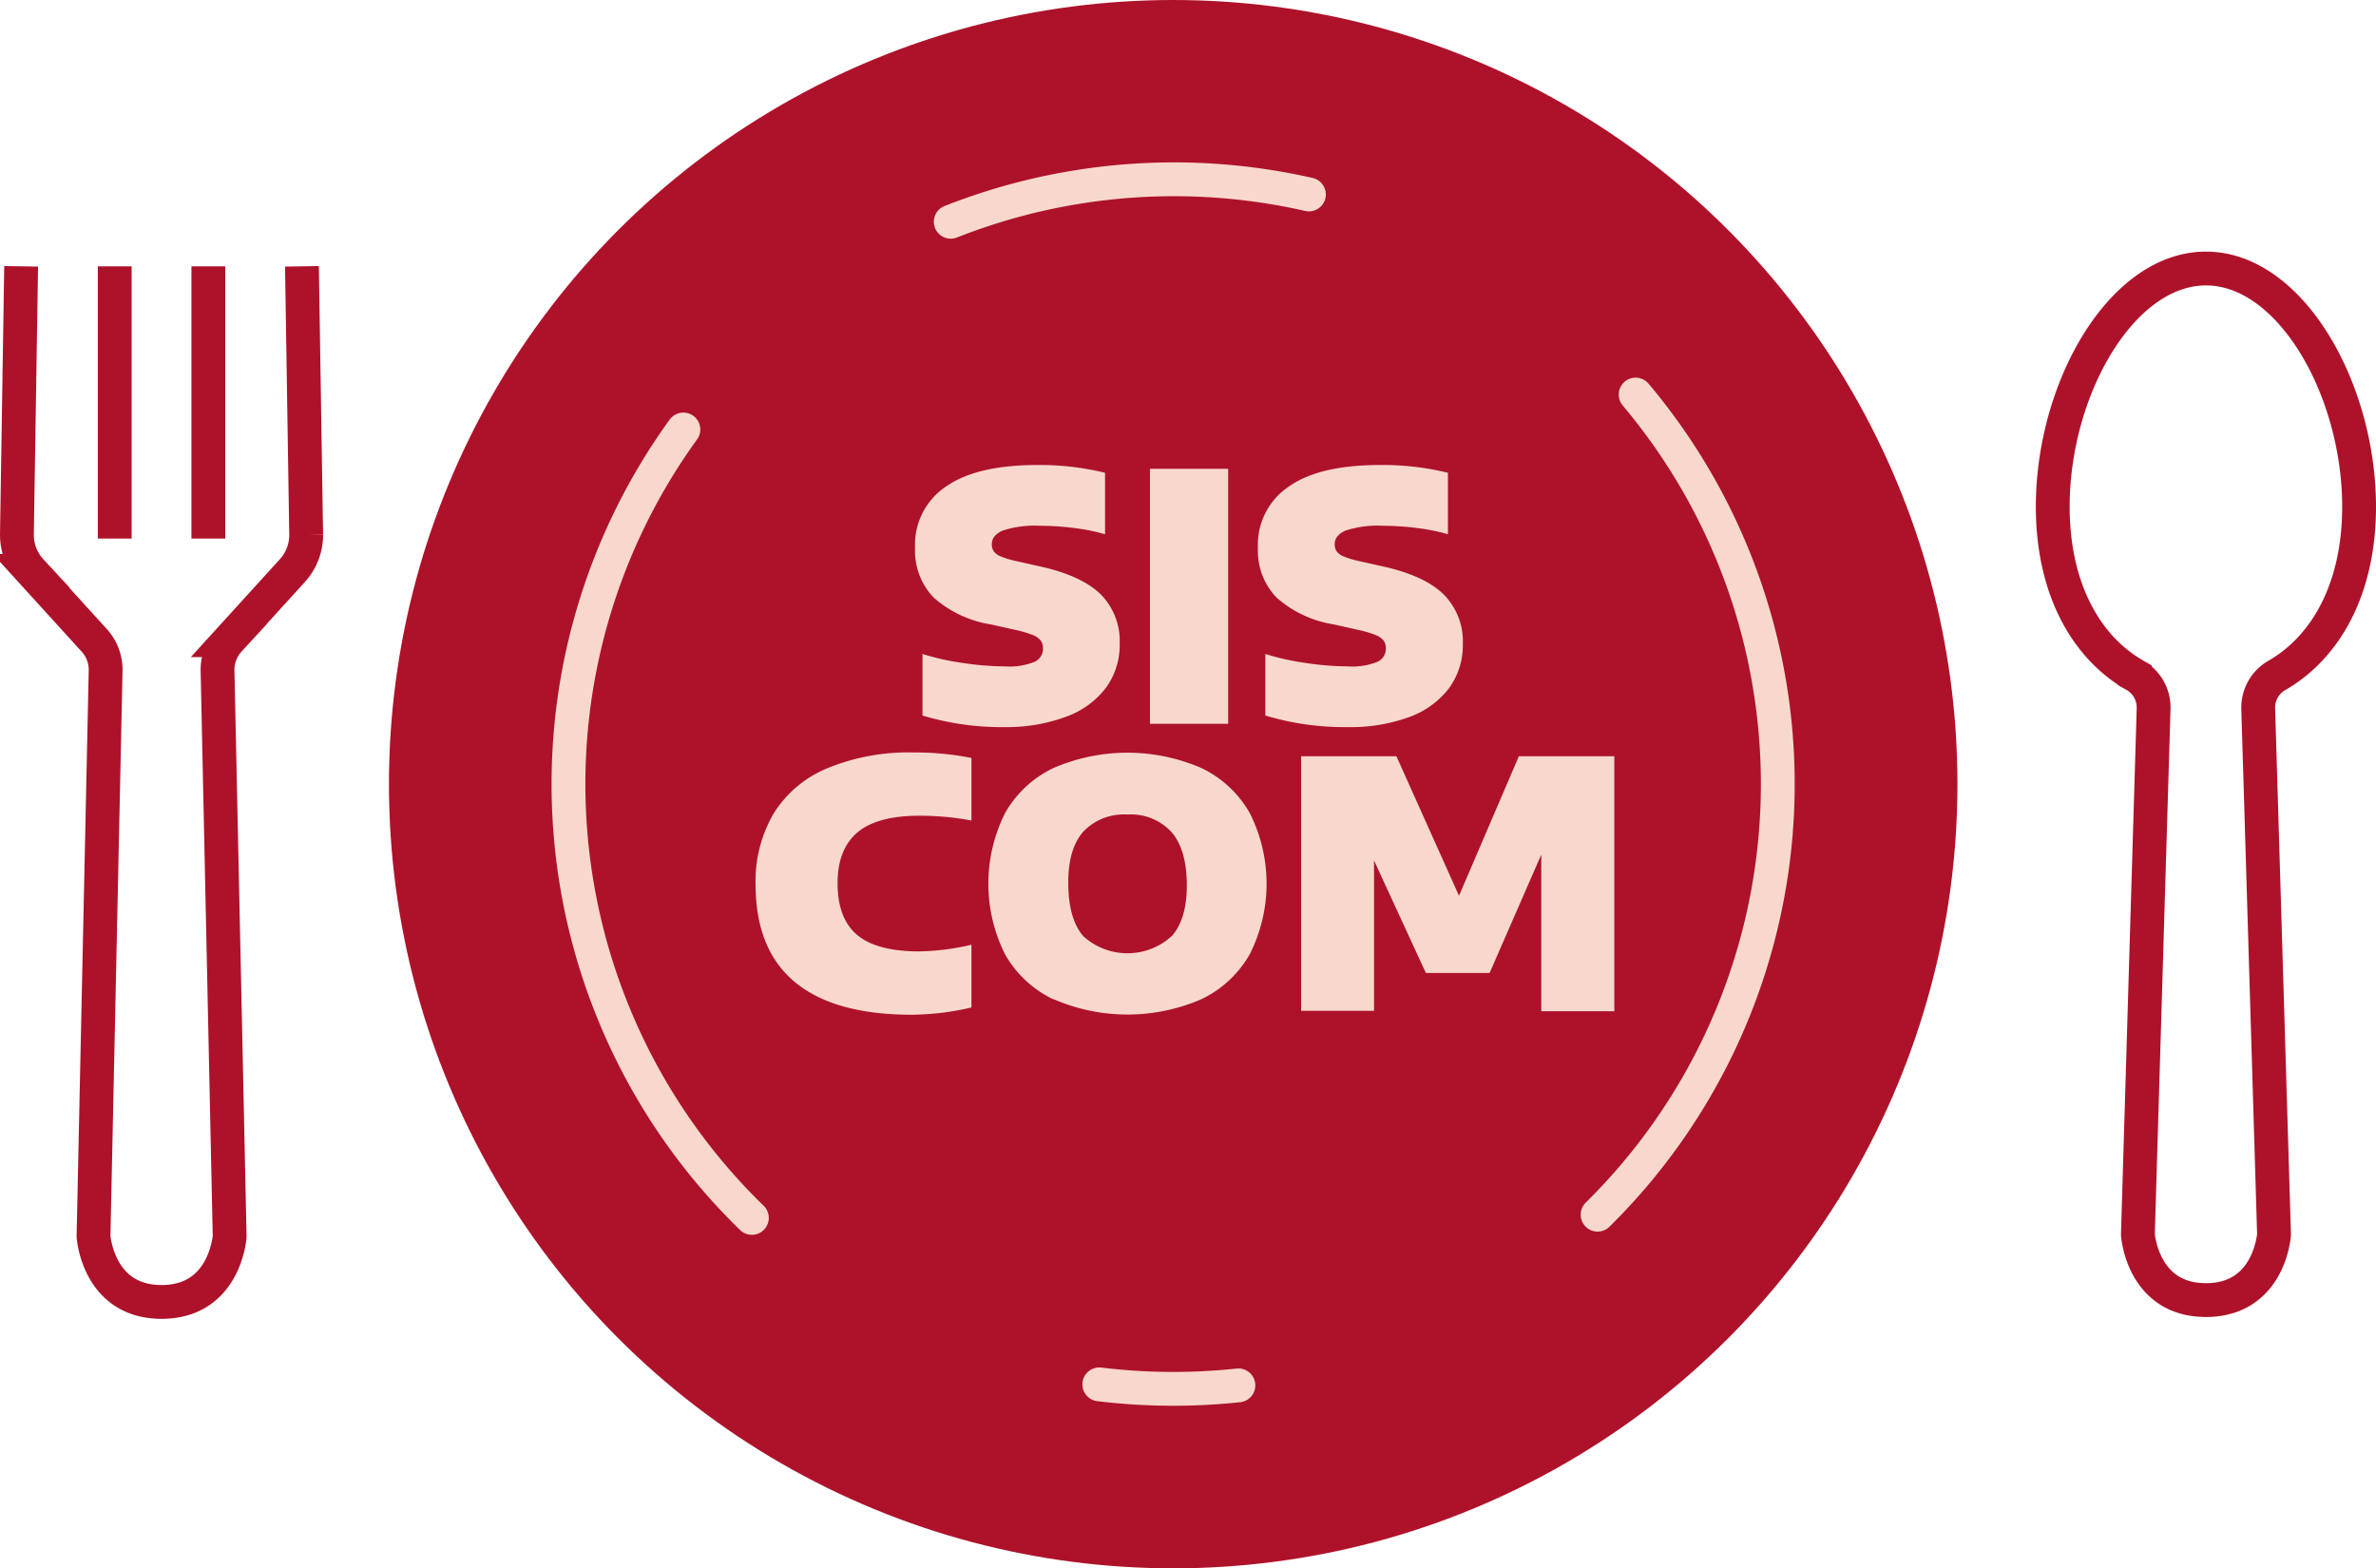 <svg xmlns="http://www.w3.org/2000/svg" viewBox="0 0 281 185.5"><defs><style>.cls-1{fill:#ae122a;}.cls-2,.cls-3{fill:none;stroke-width:4px;}.cls-2{stroke:#ae122a;stroke-miterlimit:10;}.cls-3{stroke:#f8d8cd;stroke-linecap:round;stroke-linejoin:round;}.cls-4{fill:#f8d8cd;}</style></defs><title>Recurso 5</title><g id="Capa_2" data-name="Capa 2"><g id="Capa_1-2" data-name="Capa 1"><circle class="cls-1" cx="138.75" cy="92.75" r="92.75"/><path class="cls-2" d="M35.71,31.5l.5,31.77a6.28,6.28,0,0,1-1.66,4.25l-7.46,8.2a5.18,5.18,0,0,0-1.36,3.7l1.43,66.8s-.5,7.77-8.05,7.77-8.05-7.77-8.05-7.77l1.43-66.8a5.18,5.18,0,0,0-1.36-3.7l-7.46-8.2A6.28,6.28,0,0,1,2,63.27L2.5,31.5m11.07,0v32.2M24.64,31.5v32.2"/><path class="cls-2" d="M269.3,79.87c5.77-3.32,9.7-10.25,9.7-19.93,0-13.9-8.11-28.18-18.11-28.18S242.77,46,242.77,59.93c0,9.68,3.93,16.62,9.7,19.93a4.38,4.38,0,0,1,2.23,3.92L252.84,146s.5,7.77,8.05,7.77,8.05-7.77,8.05-7.77l-1.87-62.19A4.38,4.38,0,0,1,269.3,79.87Z"/><path class="cls-3" d="M146.46,163.86a72.53,72.53,0,0,1-16.45-.12"/><path class="cls-3" d="M193.44,46.67a71.52,71.52,0,0,1-4.5,97"/><path class="cls-3" d="M112.44,26.23A71.92,71.92,0,0,1,154.8,23"/><path class="cls-3" d="M88.92,144.05a71.53,71.53,0,0,1-8.1-93.25"/><path class="cls-4" d="M109.1,84.63V77.35a29.18,29.18,0,0,0,4.74,1.06,34.14,34.14,0,0,0,5,.41,8,8,0,0,0,3.51-.54,1.7,1.7,0,0,0,1-1.56,1.61,1.61,0,0,0-.26-.95,2.27,2.27,0,0,0-1-.68,12.94,12.94,0,0,0-2.11-.61l-2.81-.63a13.31,13.31,0,0,1-6.78-3.2,8,8,0,0,1-2.17-5.85,8.27,8.27,0,0,1,3.64-7.24Q115.5,55,122.69,55a32.38,32.38,0,0,1,8,.92v7.27a22.37,22.37,0,0,0-3.54-.72,30.93,30.93,0,0,0-4.09-.28,12.23,12.23,0,0,0-4.49.57q-1.27.57-1.27,1.59a1.49,1.49,0,0,0,.22.85,1.87,1.87,0,0,0,.81.6,9.7,9.7,0,0,0,1.7.53l2.81.63q5,1.08,7.31,3.31a7.85,7.85,0,0,1,2.27,5.86,8.57,8.57,0,0,1-1.64,5.24,10.31,10.31,0,0,1-4.72,3.41A20.19,20.19,0,0,1,118.82,86,32.34,32.34,0,0,1,109.1,84.63Z"/><path class="cls-4" d="M136,85.61V55.45h9.25V85.61Z"/><path class="cls-4" d="M149.65,84.63V77.35a29.18,29.18,0,0,0,4.74,1.06,34.14,34.14,0,0,0,5,.41,8,8,0,0,0,3.51-.54,1.7,1.7,0,0,0,1-1.56,1.61,1.61,0,0,0-.26-.95,2.27,2.27,0,0,0-1-.68,12.94,12.94,0,0,0-2.11-.61l-2.81-.63a13.31,13.31,0,0,1-6.78-3.2,8,8,0,0,1-2.17-5.85,8.27,8.27,0,0,1,3.64-7.24Q156,55,163.24,55a32.38,32.38,0,0,1,8,.92v7.27a22.37,22.37,0,0,0-3.54-.72,30.93,30.93,0,0,0-4.09-.28,12.23,12.23,0,0,0-4.49.57q-1.27.57-1.27,1.59a1.49,1.49,0,0,0,.22.85,1.87,1.87,0,0,0,.81.6,9.7,9.7,0,0,0,1.7.53l2.81.63q5,1.08,7.31,3.31A7.85,7.85,0,0,1,173,76.17a8.57,8.57,0,0,1-1.64,5.24,10.31,10.31,0,0,1-4.72,3.41A20.19,20.19,0,0,1,159.37,86,32.34,32.34,0,0,1,149.65,84.63Z"/><path class="cls-4" d="M94,116.15q-4.64-3.86-4.64-11.54a15.81,15.81,0,0,1,2.13-8.38,13.53,13.53,0,0,1,6.3-5.34A25.16,25.16,0,0,1,108,89a34.29,34.29,0,0,1,6.89.65v7.4a33.77,33.77,0,0,0-6.09-.57q-5.09,0-7.42,2t-2.32,6q0,4.1,2.25,6.05t7.18,2a28.79,28.79,0,0,0,6.4-.79v7.42a31.49,31.49,0,0,1-7.15.86Q98.63,120,94,116.15Z"/><path class="cls-4" d="M124.58,118.2a13,13,0,0,1-5.7-5.29,18.65,18.65,0,0,1,0-16.77,13,13,0,0,1,5.69-5.29,22,22,0,0,1,17.53,0,13,13,0,0,1,5.7,5.31,18.52,18.52,0,0,1,0,16.71,13,13,0,0,1-5.71,5.31,21.95,21.95,0,0,1-17.49,0Zm14-7.48q1.78-2,1.78-6,0-4.2-1.8-6.29a6.51,6.51,0,0,0-5.21-2.09,6.65,6.65,0,0,0-5.21,2q-1.8,2-1.8,6.05,0,4.28,1.77,6.33a7.75,7.75,0,0,0,10.46,0Z"/><path class="cls-4" d="M179.63,89.45h11.29v30.16h-8.64V101.08l-6.11,14h-7.54l-6.13-13.31v17.79h-8.62V89.45h11.27l7.4,16.5Z"/></g></g></svg>
